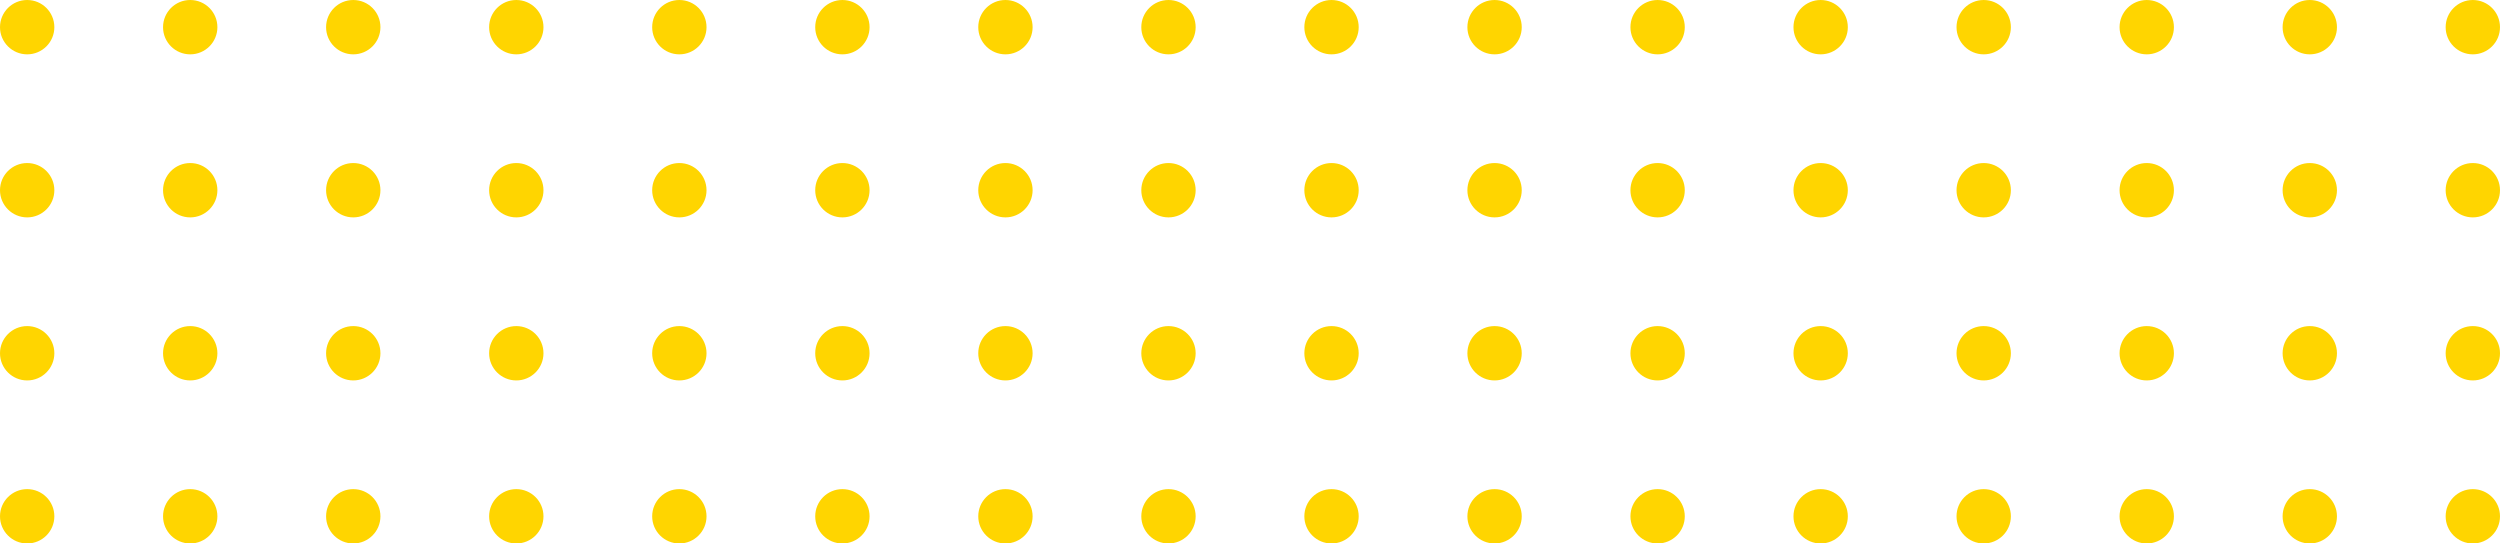 <svg xmlns="http://www.w3.org/2000/svg" width="230" height="50" viewBox="0 0 230 50"><defs><style>.a{fill:#ffd500;}</style></defs><g transform="translate(514 -1120) rotate(90)"><circle class="a" cx="2.5" cy="2.5" r="2.5" transform="translate(1120 284)"/><circle class="a" cx="2.5" cy="2.5" r="2.5" transform="translate(1120 299)"/><circle class="a" cx="2.5" cy="2.5" r="2.5" transform="translate(1120 314)"/><circle class="a" cx="2.5" cy="2.5" r="2.5" transform="translate(1120 329)"/><circle class="a" cx="2.5" cy="2.5" r="2.5" transform="translate(1120 344)"/><circle class="a" cx="2.5" cy="2.5" r="2.5" transform="translate(1120 359)"/><circle class="a" cx="2.5" cy="2.5" r="2.5" transform="translate(1120 374)"/><circle class="a" cx="2.5" cy="2.5" r="2.5" transform="translate(1120 389)"/><circle class="a" cx="2.5" cy="2.5" r="2.5" transform="translate(1120 404)"/><circle class="a" cx="2.5" cy="2.5" r="2.5" transform="translate(1120 419)"/><circle class="a" cx="2.5" cy="2.5" r="2.5" transform="translate(1120 434)"/><circle class="a" cx="2.5" cy="2.5" r="2.5" transform="translate(1120 449)"/><circle class="a" cx="2.5" cy="2.5" r="2.5" transform="translate(1120 464)"/><circle class="a" cx="2.5" cy="2.5" r="2.5" transform="translate(1120 479)"/><circle class="a" cx="2.5" cy="2.5" r="2.5" transform="translate(1120 494)"/><circle class="a" cx="2.5" cy="2.5" r="2.5" transform="translate(1120 509)"/><circle class="a" cx="2.5" cy="2.5" r="2.5" transform="translate(1135 284)"/><circle class="a" cx="2.5" cy="2.5" r="2.5" transform="translate(1135 299)"/><circle class="a" cx="2.5" cy="2.5" r="2.5" transform="translate(1135 314)"/><circle class="a" cx="2.5" cy="2.5" r="2.5" transform="translate(1135 329)"/><circle class="a" cx="2.5" cy="2.5" r="2.5" transform="translate(1135 344)"/><circle class="a" cx="2.5" cy="2.5" r="2.5" transform="translate(1135 359)"/><circle class="a" cx="2.5" cy="2.5" r="2.5" transform="translate(1135 374)"/><circle class="a" cx="2.5" cy="2.5" r="2.5" transform="translate(1135 389)"/><circle class="a" cx="2.5" cy="2.5" r="2.5" transform="translate(1135 404)"/><circle class="a" cx="2.5" cy="2.5" r="2.5" transform="translate(1135 419)"/><circle class="a" cx="2.5" cy="2.5" r="2.5" transform="translate(1135 434)"/><circle class="a" cx="2.5" cy="2.5" r="2.5" transform="translate(1135 449)"/><circle class="a" cx="2.5" cy="2.5" r="2.5" transform="translate(1135 464)"/><circle class="a" cx="2.5" cy="2.5" r="2.5" transform="translate(1135 479)"/><circle class="a" cx="2.5" cy="2.5" r="2.5" transform="translate(1135 494)"/><circle class="a" cx="2.5" cy="2.5" r="2.5" transform="translate(1135 509)"/><circle class="a" cx="2.5" cy="2.5" r="2.5" transform="translate(1150 284)"/><circle class="a" cx="2.5" cy="2.5" r="2.5" transform="translate(1150 299)"/><circle class="a" cx="2.5" cy="2.5" r="2.5" transform="translate(1150 314)"/><circle class="a" cx="2.5" cy="2.5" r="2.5" transform="translate(1150 329)"/><circle class="a" cx="2.5" cy="2.5" r="2.5" transform="translate(1150 344)"/><circle class="a" cx="2.5" cy="2.5" r="2.5" transform="translate(1150 359)"/><circle class="a" cx="2.5" cy="2.5" r="2.5" transform="translate(1150 374)"/><circle class="a" cx="2.5" cy="2.5" r="2.5" transform="translate(1150 389)"/><circle class="a" cx="2.5" cy="2.5" r="2.5" transform="translate(1150 404)"/><circle class="a" cx="2.5" cy="2.5" r="2.5" transform="translate(1150 419)"/><circle class="a" cx="2.5" cy="2.5" r="2.5" transform="translate(1150 434)"/><circle class="a" cx="2.5" cy="2.5" r="2.5" transform="translate(1150 449)"/><circle class="a" cx="2.5" cy="2.5" r="2.5" transform="translate(1150 464)"/><circle class="a" cx="2.5" cy="2.5" r="2.5" transform="translate(1150 479)"/><circle class="a" cx="2.5" cy="2.5" r="2.5" transform="translate(1150 494)"/><circle class="a" cx="2.5" cy="2.5" r="2.5" transform="translate(1150 509)"/><circle class="a" cx="2.5" cy="2.5" r="2.5" transform="translate(1165 284)"/><circle class="a" cx="2.5" cy="2.5" r="2.5" transform="translate(1165 299)"/><circle class="a" cx="2.5" cy="2.5" r="2.5" transform="translate(1165 314)"/><circle class="a" cx="2.5" cy="2.5" r="2.5" transform="translate(1165 329)"/><circle class="a" cx="2.5" cy="2.5" r="2.5" transform="translate(1165 344)"/><circle class="a" cx="2.5" cy="2.5" r="2.5" transform="translate(1165 359)"/><circle class="a" cx="2.5" cy="2.5" r="2.5" transform="translate(1165 374)"/><circle class="a" cx="2.5" cy="2.5" r="2.5" transform="translate(1165 389)"/><circle class="a" cx="2.5" cy="2.5" r="2.5" transform="translate(1165 404)"/><circle class="a" cx="2.5" cy="2.5" r="2.5" transform="translate(1165 419)"/><circle class="a" cx="2.5" cy="2.5" r="2.5" transform="translate(1165 434)"/><circle class="a" cx="2.5" cy="2.5" r="2.5" transform="translate(1165 449)"/><circle class="a" cx="2.5" cy="2.5" r="2.5" transform="translate(1165 464)"/><circle class="a" cx="2.5" cy="2.5" r="2.5" transform="translate(1165 479)"/><circle class="a" cx="2.5" cy="2.5" r="2.5" transform="translate(1165 494)"/><circle class="a" cx="2.5" cy="2.5" r="2.5" transform="translate(1165 509)"/></g></svg>